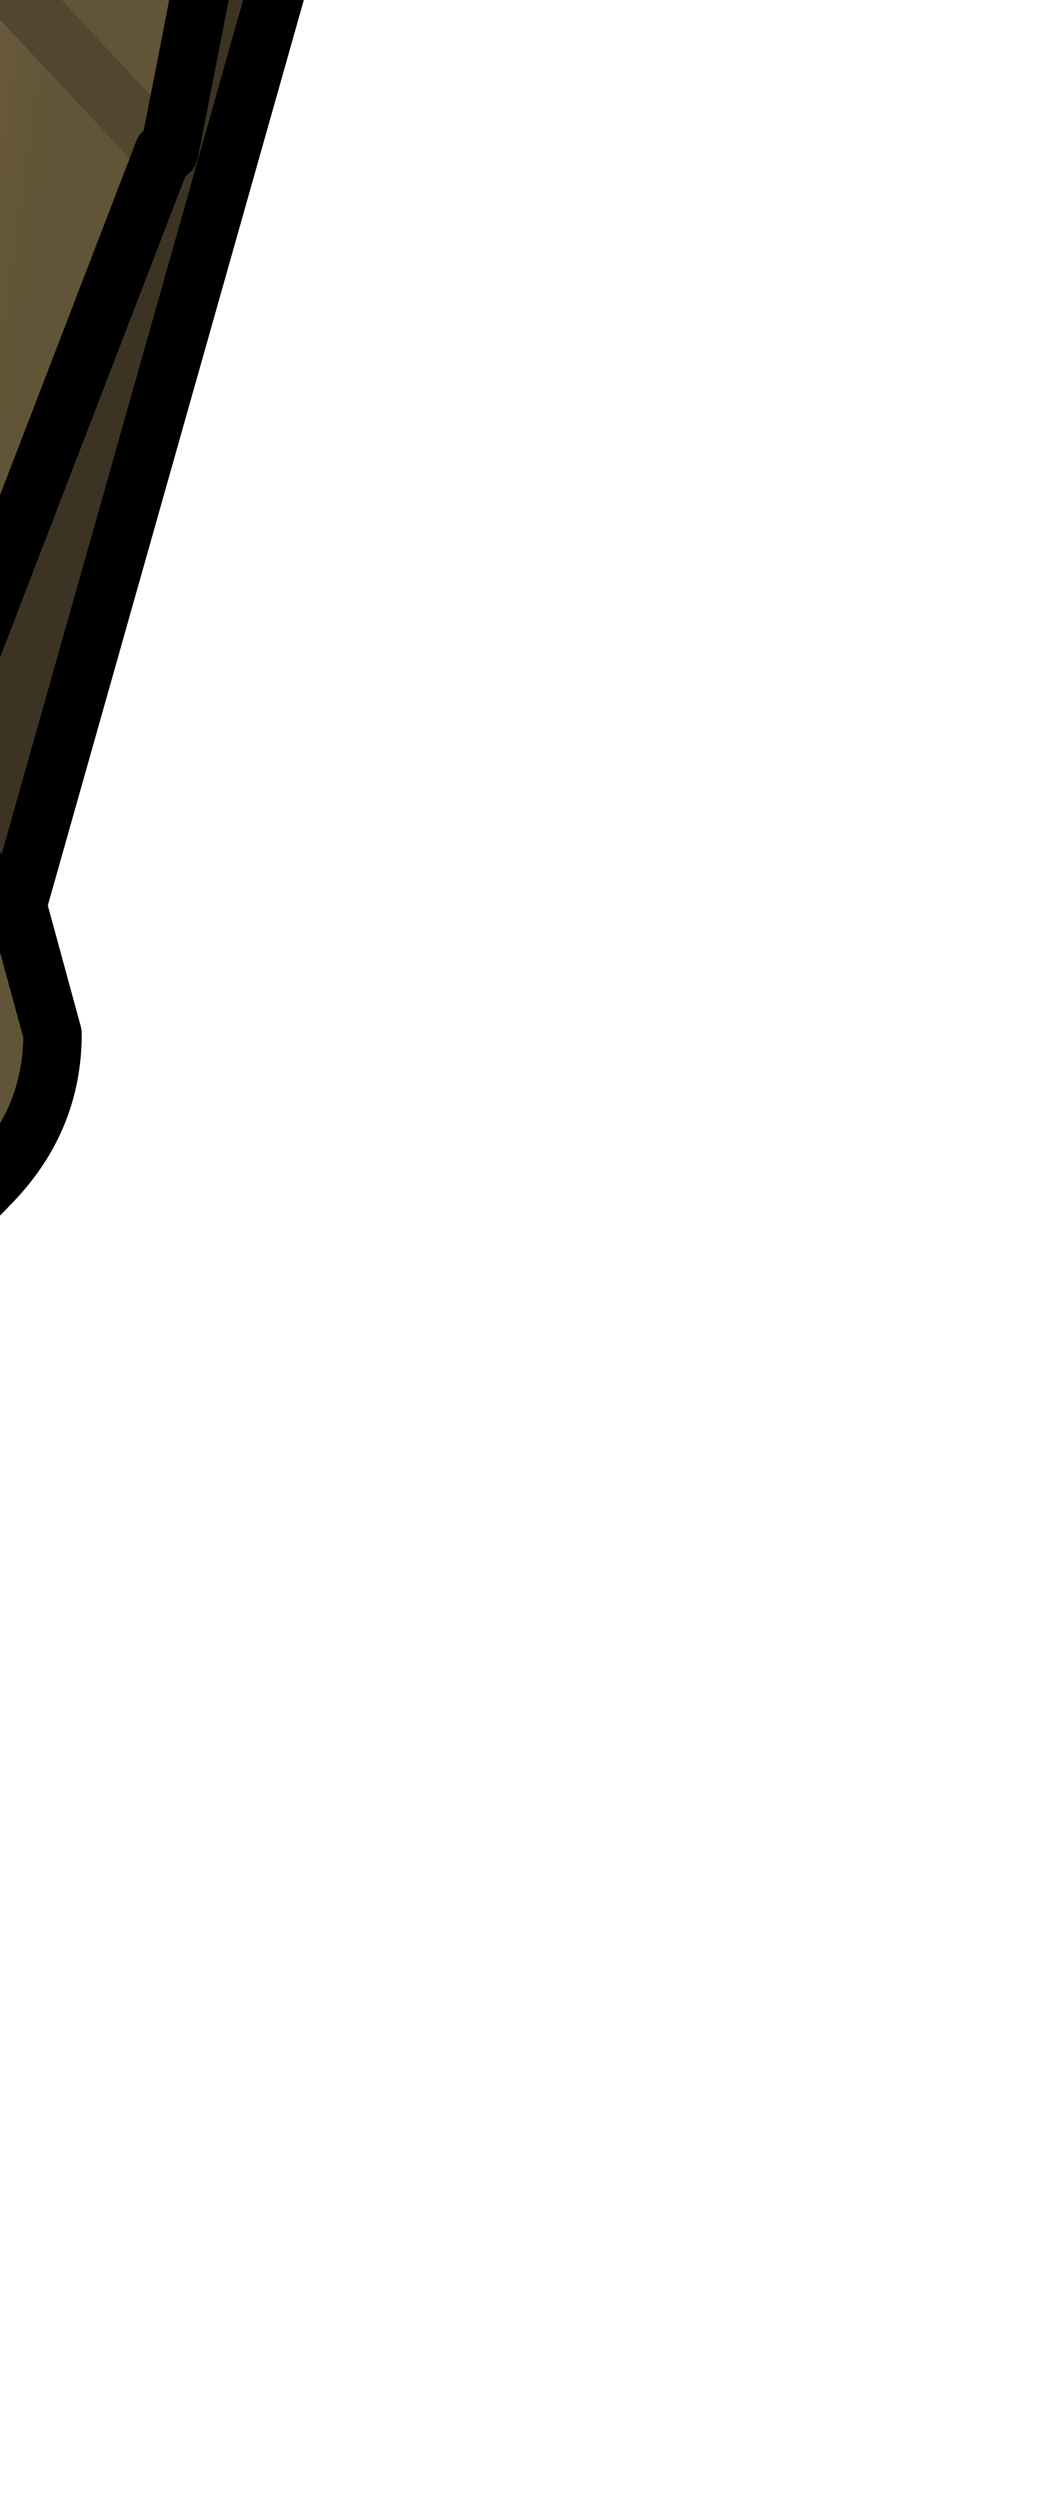 <?xml version="1.0" encoding="UTF-8" standalone="no"?>
<svg xmlns:xlink="http://www.w3.org/1999/xlink" height="21.4px" width="8.95px" xmlns="http://www.w3.org/2000/svg">
  <g transform="matrix(1.0, 0.0, 0.0, 1.0, 0.0, 0.0)">
    <path d="M0.15 7.75 L0.45 8.85 Q0.45 9.6 -0.1 10.15 -0.6 10.7 -1.4 10.7 -2.15 10.7 -2.7 10.15 -3.25 9.6 -3.25 8.85 -3.25 8.1 -2.7 7.55 -2.25 7.05 -1.55 7.0 L-1.4 7.0 Q-0.6 7.0 -0.1 7.55 L0.15 7.75" fill="#625537" fill-rule="evenodd" stroke="none"/>
    <path d="M-1.55 7.0 L2.1 -8.05 4.45 -7.45 0.15 7.75 -0.1 7.55 Q-0.6 7.0 -1.4 7.0 L-1.55 7.0" fill="#3c3322" fill-rule="evenodd" stroke="none"/>
    <path d="M-1.55 7.0 L2.1 -8.05 4.45 -7.45 0.15 7.75 0.45 8.85 Q0.45 9.6 -0.1 10.15 -0.6 10.7 -1.4 10.7 -2.15 10.7 -2.7 10.15 -3.25 9.6 -3.25 8.85 -3.25 8.1 -2.7 7.55 -2.25 7.05 -1.55 7.0 L-1.4 7.0 Q-0.6 7.0 -0.1 7.55 L0.15 7.75" fill="none" stroke="#000000" stroke-linecap="round" stroke-linejoin="round" stroke-width="0.5"/>
    <path d="M1.4 1.3 L-1.2 8.05 -2.75 8.0 -4.45 4.85 Q-2.95 -2.5 -4.5 -10.7 L-2.35 -10.45 -0.95 -8.5 -1.35 -7.7 -1.45 -1.75 1.4 1.3" fill="url(#gradient0)" fill-rule="evenodd" stroke="none"/>
    <path d="M-1.35 -7.7 L3.1 -6.85 2.75 -5.2 2.6 -4.5 2.5 -3.85 2.3 -3.05 1.45 1.3 1.4 1.3 -1.45 -1.75 -1.35 -7.7 M2.3 -3.05 L1.25 -3.3 0.7 -4.15 0.1 -5.25 0.25 -6.05 2.75 -5.2 0.25 -6.05 0.1 -5.25 2.6 -4.5 0.1 -5.25 0.7 -4.15 2.5 -3.85 0.7 -4.15 1.25 -3.3 2.3 -3.05" fill="#625537" fill-rule="evenodd" stroke="none"/>
    <path d="M-0.95 -8.5 L-1.35 -7.7 -1.45 -1.75 1.4 1.3 M2.75 -5.2 L0.25 -6.05 0.1 -5.25 2.6 -4.5 M0.1 -5.25 L0.7 -4.15 2.5 -3.85 M0.7 -4.15 L1.25 -3.3 2.3 -3.05" fill="none" stroke="#51462f" stroke-linecap="round" stroke-linejoin="round" stroke-width="0.5"/>
    <path d="M1.4 1.3 L-1.2 8.05 -2.75 8.0 -4.45 4.85 Q-2.95 -2.5 -4.5 -10.7 L-2.35 -10.45 -0.95 -8.5 M-1.35 -7.7 L3.1 -6.85 2.75 -5.2 2.6 -4.5 2.5 -3.85 2.3 -3.05 1.45 1.3 1.4 1.3" fill="none" stroke="#000000" stroke-linecap="round" stroke-linejoin="round" stroke-width="0.5"/>
  </g>
  <defs>
    <linearGradient gradientTransform="matrix(0.004, 6.0E-4, 0.001, -0.007, -2.1, -4.7)" gradientUnits="userSpaceOnUse" id="gradient0" spreadMethod="pad" x1="-819.2" x2="819.2">
      <stop offset="0.0" stop-color="#a59163"/>
      <stop offset="1.0" stop-color="#625537"/>
    </linearGradient>
  </defs>
</svg>
